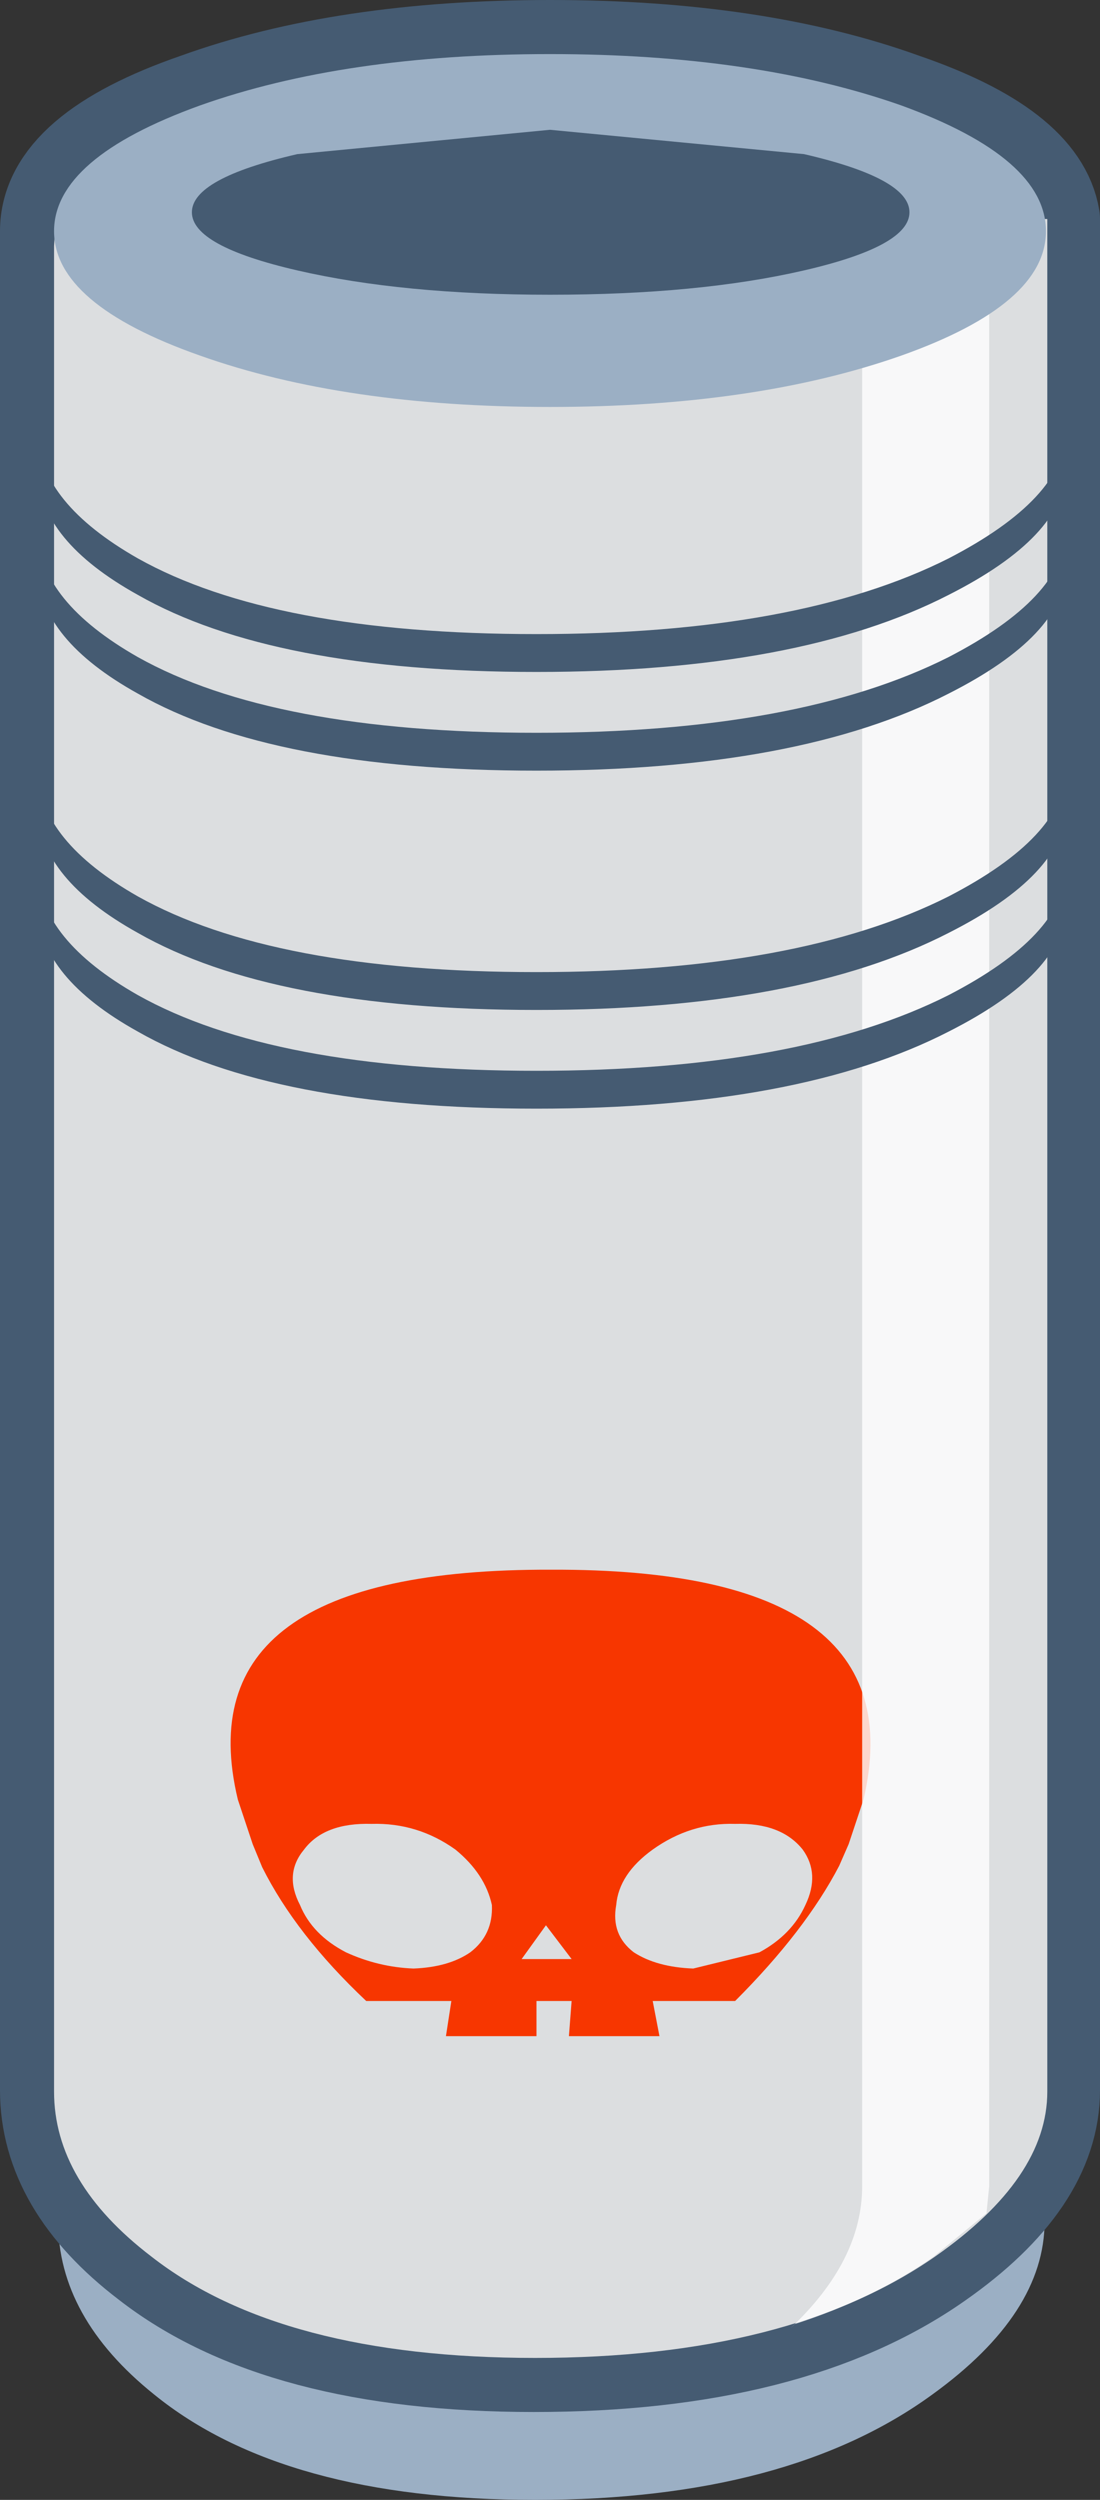 <?xml version="1.0" encoding="UTF-8" standalone="no"?>
<svg xmlns:xlink="http://www.w3.org/1999/xlink" height="92.45px" width="40.7px" xmlns="http://www.w3.org/2000/svg">
  <rect width="100%" height="100%" fill="#333333" stroke="none"/>
  <g transform="matrix(1.0, 0.0, 0.0, 1.0, 20.35, 50.75)">
    <path d="M18.3 31.4 Q18.3 34.8 14.15 37.8 8.8 41.7 -0.55 41.7 -9.85 41.7 -14.65 37.8 -18.2 34.95 -18.2 31.4 L-18.2 13.1 18.3 13.1 18.3 31.4" fill="#9bafc4" fill-rule="evenodd" stroke="none"/>
    <path d="M-18.35 -41.65 L-18.35 26.55 Q-18.35 29.95 -14.75 32.7 -9.95 36.45 -0.6 36.45 8.85 36.45 14.2 32.7 18.35 29.8 18.35 26.55 L18.35 -41.65 18.35 -42.05 18.35 -42.2 18.35 -42.55 18.35 -42.65 Q17.95 -45.1 13.0 -46.8 7.6 -48.75 0.0 -48.75 -7.6 -48.75 -13.0 -46.8 -18.35 -44.95 -18.35 -42.2 L-18.35 -42.05 -18.35 -41.65 Z" fill="none" stroke="#455b72" stroke-linecap="round" stroke-linejoin="round" stroke-width="4.0"/>
    <path d="M18.4 -42.45 L18.4 -41.65 18.4 26.6 Q18.4 29.8 14.25 32.7 8.85 36.45 -0.55 36.45 -9.95 36.45 -14.75 32.7 -18.35 29.95 -18.35 26.6 L-18.35 -41.65 -18.3 -42.45 -18.3 -42.65 18.4 -42.65 18.4 -42.45" fill="#dcdee0" fill-rule="evenodd" stroke="none"/>
    <path d="M-0.15 20.45 L-1.05 21.7 0.8 21.7 -0.15 20.45 M-3.5 17.65 Q-4.9 16.65 -6.6 16.7 -8.35 16.65 -9.1 17.65 -9.85 18.55 -9.25 19.7 -8.8 20.8 -7.55 21.45 -6.35 22.0 -5.05 22.05 -3.75 22.0 -2.95 21.45 -2.1 20.8 -2.15 19.7 -2.4 18.55 -3.5 17.65 M9.35 17.65 Q8.55 16.65 6.85 16.7 5.2 16.65 3.8 17.65 2.55 18.55 2.45 19.7 2.25 20.8 3.1 21.45 3.95 22.0 5.3 22.05 L7.75 21.45 Q8.95 20.8 9.45 19.7 10.0 18.55 9.35 17.65 M11.6 15.8 L11.05 17.45 10.7 18.25 Q9.45 20.65 6.85 23.25 L3.8 23.25 4.05 24.55 0.7 24.55 0.8 23.25 -0.5 23.25 -0.5 24.55 -3.85 24.55 -3.65 23.25 -6.8 23.25 Q-9.4 20.8 -10.65 18.3 L-11.0 17.45 -11.55 15.8 Q-13.6 7.25 0.05 7.3 13.6 7.25 11.6 15.8" fill="#f73600" fill-rule="evenodd" stroke="none"/>
    <path d="M16.25 -42.45 L16.25 -41.65 16.25 30.1 16.15 31.1 14.2 32.7 Q12.0 34.25 9.05 35.2 L8.9 35.35 Q11.55 32.85 11.55 30.1 L11.55 -41.65 11.5 -42.45 11.5 -42.65 16.25 -42.65 16.25 -42.45" fill="#ffffff" fill-opacity="0.8" fill-rule="evenodd" stroke="none"/>
    <path d="M14.75 -17.6 Q19.0 -19.8 19.1 -22.25 L19.1 -20.85 Q19.0 -18.4 14.75 -16.25 9.2 -13.4 -0.5 -13.4 -10.25 -13.4 -15.25 -16.25 -18.85 -18.25 -18.95 -20.75 L-18.95 -22.15 Q-18.85 -19.65 -15.25 -17.6 -10.25 -14.8 -0.5 -14.8 9.2 -14.8 14.75 -17.6 M19.1 -31.1 L19.1 -29.7 Q19.0 -27.25 14.75 -25.1 9.2 -22.25 -0.5 -22.25 -10.25 -22.25 -15.25 -25.1 -18.85 -27.1 -18.95 -29.6 L-18.95 -31.0 Q-18.85 -28.5 -15.25 -26.45 -10.25 -23.65 -0.5 -23.65 9.2 -23.65 14.75 -26.45 19.0 -28.65 19.1 -31.1 M19.1 -33.35 Q19.0 -30.9 14.75 -28.75 9.2 -25.9 -0.5 -25.9 -10.25 -25.9 -15.25 -28.75 -18.85 -30.75 -18.95 -33.25 L-18.95 -34.65 Q-18.85 -32.15 -15.25 -30.1 -10.25 -27.3 -0.5 -27.3 9.2 -27.3 14.75 -30.1 19.0 -32.3 19.1 -34.75 L19.1 -33.35 M19.1 -17.2 Q19.0 -14.75 14.75 -12.6 9.2 -9.75 -0.5 -9.75 -10.25 -9.75 -15.25 -12.6 -18.85 -14.6 -18.95 -17.1 L-18.95 -18.5 Q-18.85 -16.0 -15.25 -13.95 -10.25 -11.15 -0.5 -11.15 9.2 -11.15 14.75 -13.95 19.0 -16.15 19.1 -18.6 L19.1 -17.2" fill="#455b72" fill-rule="evenodd" stroke="none"/>
    <path d="M-18.35 -42.2 Q-18.35 -44.9 -12.95 -46.85 -7.6 -48.75 0.0 -48.75 7.6 -48.75 13.0 -46.85 18.35 -44.9 18.35 -42.2 18.35 -39.5 13.0 -37.6 7.6 -35.7 0.0 -35.7 -7.6 -35.7 -12.95 -37.6 -18.35 -39.5 -18.35 -42.2" fill="#9bafc4" fill-rule="evenodd" stroke="none"/>
    <path d="M-13.25 -42.9 Q-13.25 -44.15 -9.35 -45.05 L0.0 -45.95 9.4 -45.05 Q13.3 -44.15 13.3 -42.9 13.3 -41.65 9.4 -40.75 5.5 -39.85 0.0 -39.85 -5.45 -39.85 -9.35 -40.75 -13.25 -41.65 -13.25 -42.9" fill="#455b72" fill-rule="evenodd" stroke="none"/>
  </g>
</svg>
